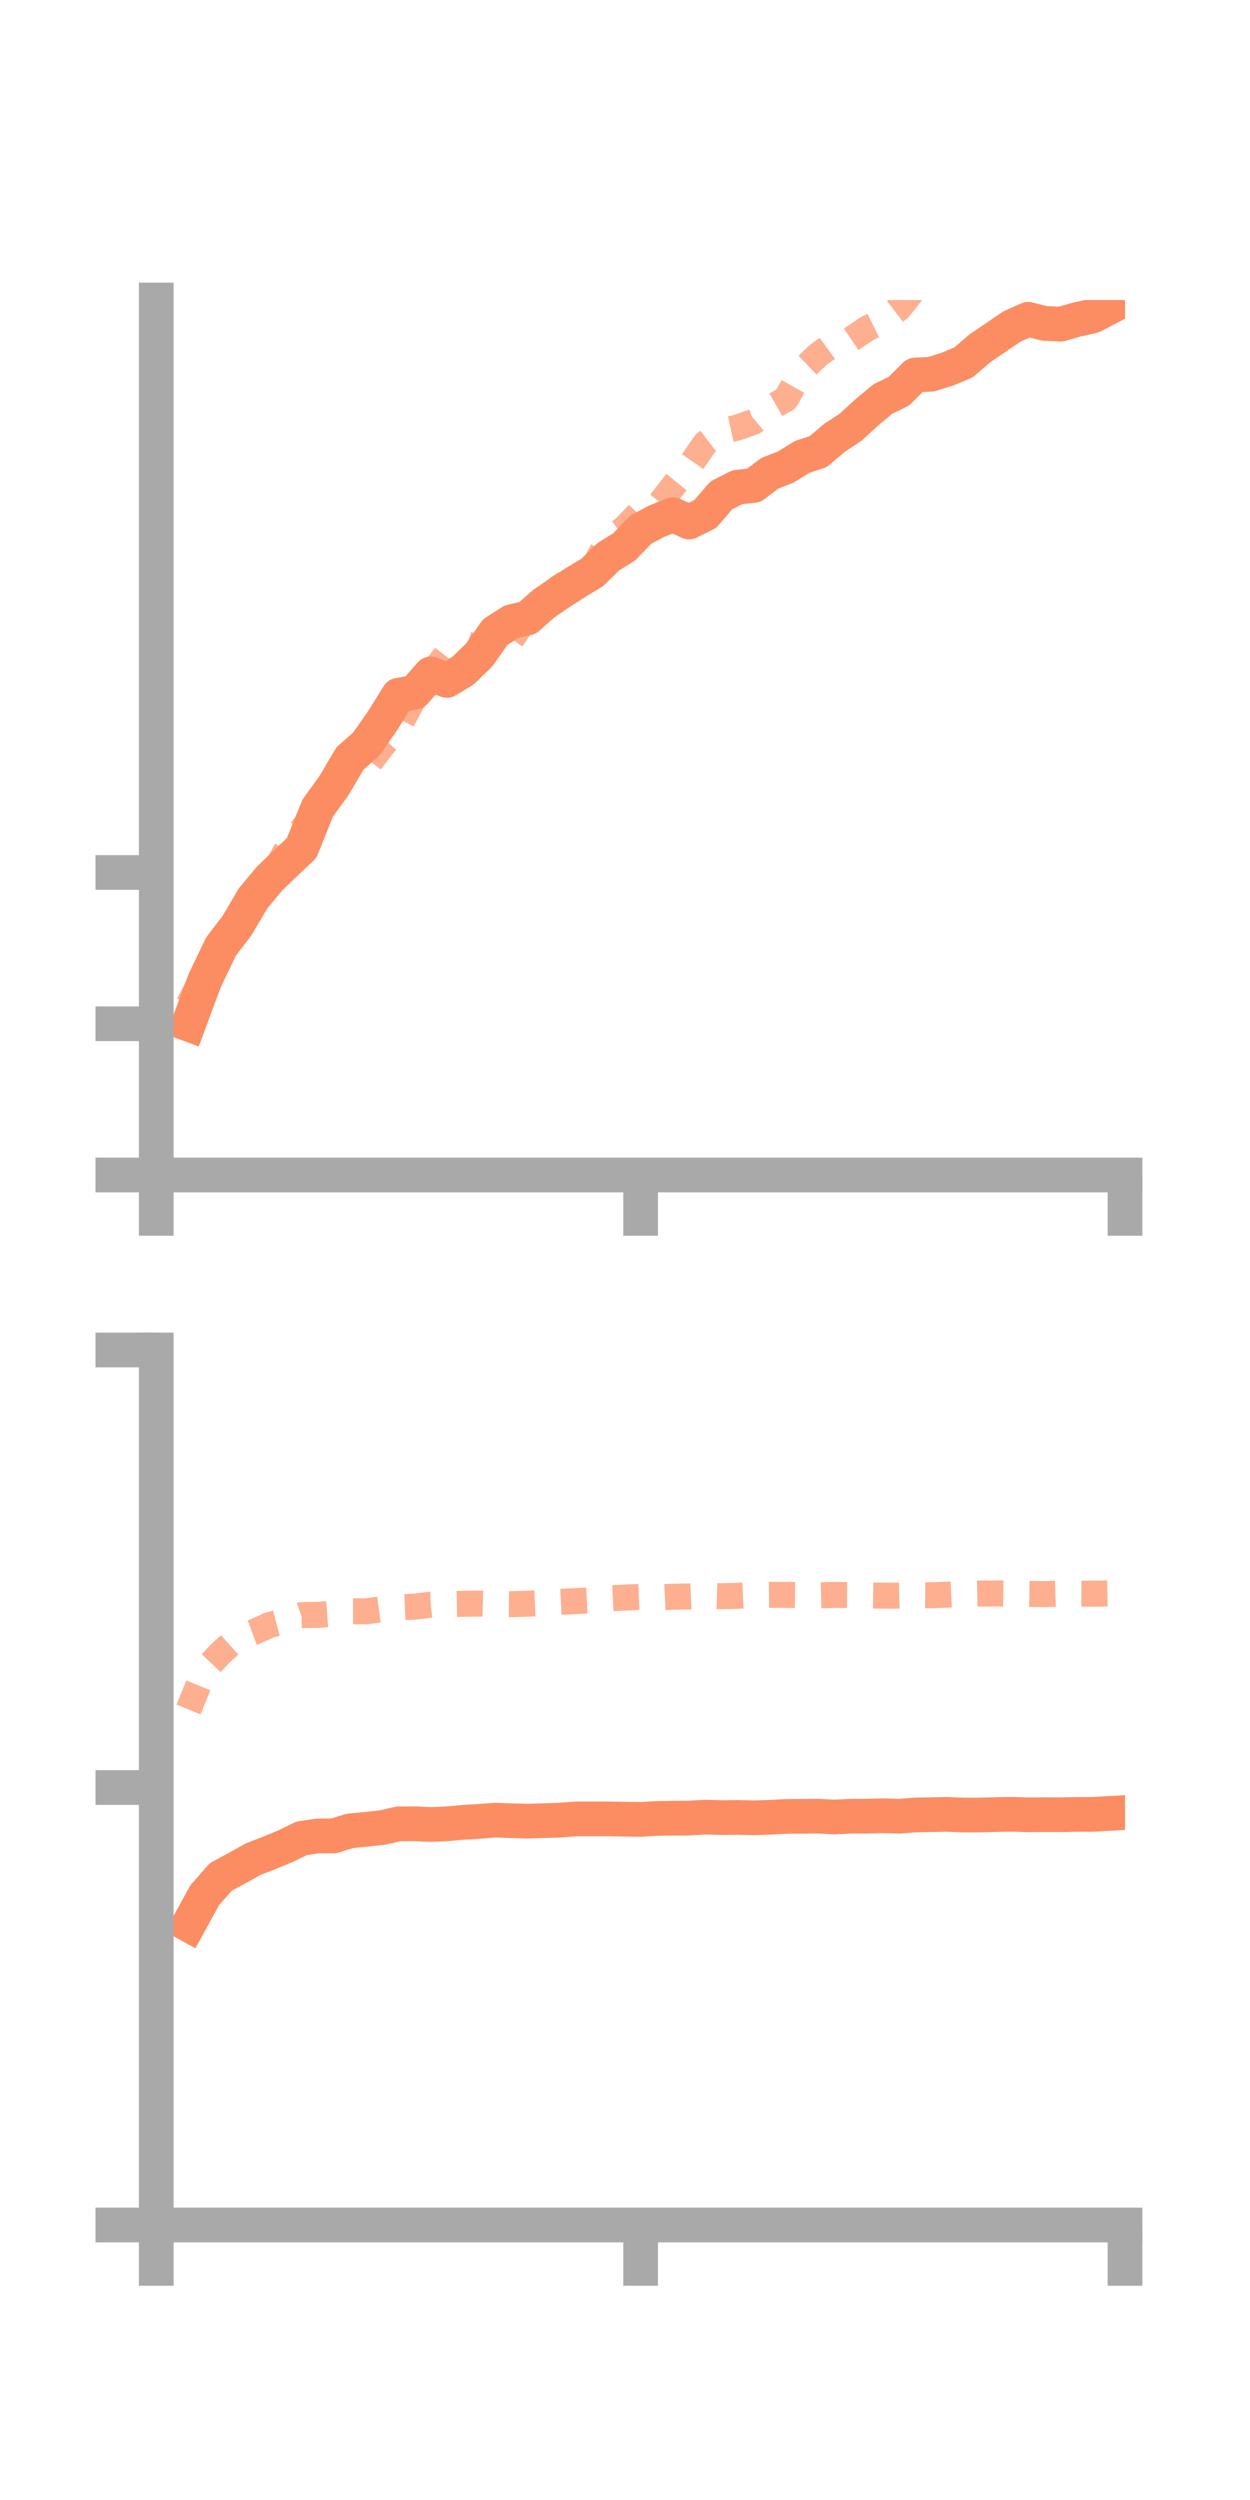 <?xml version="1.0" encoding="utf-8" standalone="no"?>
<!DOCTYPE svg PUBLIC "-//W3C//DTD SVG 1.1//EN"
  "http://www.w3.org/Graphics/SVG/1.1/DTD/svg11.dtd">
<!-- Created with matplotlib (https://matplotlib.org/) -->
<svg height="144pt" version="1.1" viewBox="0 0 72 144" width="72pt" xmlns="http://www.w3.org/2000/svg" xmlns:xlink="http://www.w3.org/1999/xlink">
 <defs>
  <style type="text/css">*{stroke-linecap:butt;stroke-linejoin:round;}</style>
 </defs>
 <g id="figure_1">
  <g id="patch_1">
   <path d="M 0 144 
L 72 144 
L 72 0 
L 0 0 
z
" style="fill:none;"/>
  </g>
  <g id="axes_1">
   <g id="patch_2">
    <path d="M 9 67.68 
L 64.8 67.68 
L 64.8 17.28 
L 9 17.28 
z
" style="fill:none;"/>
   </g>
   <g id="matplotlib.axis_1">
    <g id="xtick_1">
     <g id="line2d_1">
      <defs>
       <path d="M 0 0 
L 0 3.5 
" id="mdf9a2d7825" style="stroke:#a9a9a9;stroke-width:2;"/>
      </defs>
      <g>
       <use style="fill:#a9a9a9;stroke:#a9a9a9;stroke-width:2;" x="9" xlink:href="#mdf9a2d7825" y="67.68"/>
      </g>
     </g>
    </g>
    <g id="xtick_2">
     <g id="line2d_2">
      <g>
       <use style="fill:#a9a9a9;stroke:#a9a9a9;stroke-width:2;" x="36.9" xlink:href="#mdf9a2d7825" y="67.68"/>
      </g>
     </g>
    </g>
    <g id="xtick_3">
     <g id="line2d_3">
      <g>
       <use style="fill:#a9a9a9;stroke:#a9a9a9;stroke-width:2;" x="64.8" xlink:href="#mdf9a2d7825" y="67.68"/>
      </g>
     </g>
    </g>
   </g>
   <g id="matplotlib.axis_2">
    <g id="ytick_1">
     <g id="line2d_4">
      <defs>
       <path d="M 0 0 
L -3.5 0 
" id="m9f8e25e327" style="stroke:#a9a9a9;stroke-width:2;"/>
      </defs>
      <g>
       <use style="fill:#a9a9a9;stroke:#a9a9a9;stroke-width:2;" x="9" xlink:href="#m9f8e25e327" y="67.68"/>
      </g>
     </g>
    </g>
    <g id="ytick_2">
     <g id="line2d_5">
      <g>
       <use style="fill:#a9a9a9;stroke:#a9a9a9;stroke-width:2;" x="9" xlink:href="#m9f8e25e327" y="58.968"/>
      </g>
     </g>
    </g>
    <g id="ytick_3">
     <g id="line2d_6">
      <g>
       <use style="fill:#a9a9a9;stroke:#a9a9a9;stroke-width:2;" x="9" xlink:href="#m9f8e25e327" y="50.255"/>
      </g>
     </g>
    </g>
   </g>
   <g id="line2d_7">
    <path clip-path="url(#pada70d4256)" d="M 10.86 58.993 
L 11.79 56.488 
L 12.72 54.534 
L 13.65 53.316 
L 14.58 51.742 
L 15.51 50.622 
L 16.44 49.727 
L 17.37 48.852 
L 18.3 46.543 
L 19.23 45.261 
L 20.16 43.684 
L 21.09 42.866 
L 22.02 41.541 
L 22.95 40.047 
L 23.88 39.876 
L 24.81 38.818 
L 25.74 39.193 
L 26.67 38.631 
L 27.6 37.727 
L 28.53 36.405 
L 29.46 35.81 
L 30.39 35.595 
L 31.32 34.77 
L 32.25 34.137 
L 33.18 33.533 
L 34.11 32.976 
L 35.04 32.066 
L 35.97 31.488 
L 36.9 30.512 
L 37.83 30.017 
L 38.76 29.648 
L 39.69 30.068 
L 40.62 29.61 
L 41.55 28.529 
L 42.48 28.059 
L 43.41 27.967 
L 44.34 27.261 
L 45.27 26.897 
L 46.2 26.319 
L 47.13 26.015 
L 48.06 25.223 
L 48.99 24.612 
L 49.92 23.76 
L 50.85 22.984 
L 51.78 22.531 
L 52.71 21.602 
L 53.64 21.556 
L 54.57 21.263 
L 55.5 20.875 
L 56.43 20.072 
L 57.36 19.437 
L 58.29 18.804 
L 59.22 18.393 
L 60.15 18.624 
L 61.08 18.675 
L 62.01 18.409 
L 62.94 18.202 
L 63.87 17.716 
" style="fill:none;stroke:#fc8d62;stroke-linecap:square;stroke-width:2;"/>
   </g>
   <g id="line2d_8">
    <path clip-path="url(#pada70d4256)" d="M 10.86 57.867 
L 11.79 56.071 
L 12.72 54.487 
L 13.65 53.068 
L 14.58 51.803 
L 15.51 50.811 
L 16.44 49.058 
L 17.37 47.807 
L 18.3 46.677 
L 19.23 45.232 
L 20.16 44.123 
L 21.09 44.195 
L 22.02 42.965 
L 22.95 41.912 
L 23.88 40.149 
L 24.81 38.864 
L 25.74 37.659 
L 26.67 37.034 
L 27.6 37.356 
L 28.53 37.675 
L 29.46 36.835 
L 30.39 35.456 
L 31.32 34.548 
L 32.25 33.802 
L 33.18 33.225 
L 34.11 32.818 
L 35.04 31.098 
L 35.97 30.436 
L 36.9 29.456 
L 37.83 29.226 
L 38.76 28.024 
L 39.69 26.882 
L 40.62 25.541 
L 41.55 24.833 
L 42.48 24.628 
L 43.41 24.296 
L 44.34 23.511 
L 45.27 22.984 
L 46.2 21.333 
L 47.13 20.443 
L 48.06 19.767 
L 48.99 19.57 
L 49.92 18.94 
L 50.85 18.477 
L 51.78 17.764 
L 52.71 16.601 
L 53.64 16.13 
L 54.57 15.182 
L 55.5 14.066 
L 56.43 13.829 
L 57.36 12.818 
L 58.29 13.305 
L 59.22 12.505 
L 60.15 11.899 
L 61.08 11.657 
L 62.01 12.044 
L 62.94 11.55 
L 63.87 11.742 
" style="fill:none;stroke:#fc8d62;stroke-dasharray:1.5,1.5;stroke-dashoffset:0;stroke-opacity:0.7;stroke-width:1.5;"/>
   </g>
   <g id="patch_3">
    <path d="M 9 67.68 
L 9 17.28 
" style="fill:none;stroke:#a9a9a9;stroke-linecap:square;stroke-linejoin:miter;stroke-width:2;"/>
   </g>
   <g id="patch_4">
    <path d="M 64.8 67.68 
L 64.8 17.28 
" style="fill:none;"/>
   </g>
   <g id="patch_5">
    <path d="M 9 67.68 
L 64.8 67.68 
" style="fill:none;stroke:#a9a9a9;stroke-linecap:square;stroke-linejoin:miter;stroke-width:2;"/>
   </g>
   <g id="patch_6">
    <path d="M 9 17.28 
L 64.8 17.28 
" style="fill:none;"/>
   </g>
  </g>
  <g id="axes_2">
   <g id="patch_7">
    <path d="M 9 128.16 
L 64.8 128.16 
L 64.8 77.76 
L 9 77.76 
z
" style="fill:none;"/>
   </g>
   <g id="matplotlib.axis_3">
    <g id="xtick_4">
     <g id="line2d_9">
      <g>
       <use style="fill:#a9a9a9;stroke:#a9a9a9;stroke-width:2;" x="9" xlink:href="#mdf9a2d7825" y="128.16"/>
      </g>
     </g>
    </g>
    <g id="xtick_5">
     <g id="line2d_10">
      <g>
       <use style="fill:#a9a9a9;stroke:#a9a9a9;stroke-width:2;" x="36.9" xlink:href="#mdf9a2d7825" y="128.16"/>
      </g>
     </g>
    </g>
    <g id="xtick_6">
     <g id="line2d_11">
      <g>
       <use style="fill:#a9a9a9;stroke:#a9a9a9;stroke-width:2;" x="64.8" xlink:href="#mdf9a2d7825" y="128.16"/>
      </g>
     </g>
    </g>
   </g>
   <g id="matplotlib.axis_4">
    <g id="ytick_4">
     <g id="line2d_12">
      <g>
       <use style="fill:#a9a9a9;stroke:#a9a9a9;stroke-width:2;" x="9" xlink:href="#m9f8e25e327" y="128.16"/>
      </g>
     </g>
    </g>
    <g id="ytick_5">
     <g id="line2d_13">
      <g>
       <use style="fill:#a9a9a9;stroke:#a9a9a9;stroke-width:2;" x="9" xlink:href="#m9f8e25e327" y="102.96"/>
      </g>
     </g>
    </g>
    <g id="ytick_6">
     <g id="line2d_14">
      <g>
       <use style="fill:#a9a9a9;stroke:#a9a9a9;stroke-width:2;" x="9" xlink:href="#m9f8e25e327" y="77.76"/>
      </g>
     </g>
    </g>
   </g>
   <g id="line2d_15">
    <path clip-path="url(#p128458e5f5)" d="M 10.86 110.864 
L 11.79 109.166 
L 12.72 108.11 
L 13.65 107.608 
L 14.58 107.089 
L 15.51 106.727 
L 16.44 106.342 
L 17.37 105.89 
L 18.3 105.751 
L 19.23 105.746 
L 20.16 105.459 
L 21.09 105.368 
L 22.02 105.268 
L 22.95 105.054 
L 23.88 105.048 
L 24.81 105.089 
L 25.74 105.053 
L 26.67 104.965 
L 27.6 104.913 
L 28.53 104.839 
L 29.46 104.873 
L 30.39 104.899 
L 31.32 104.87 
L 32.25 104.838 
L 33.18 104.77 
L 34.11 104.769 
L 35.04 104.768 
L 35.97 104.784 
L 36.9 104.799 
L 37.83 104.743 
L 38.76 104.728 
L 39.69 104.723 
L 40.62 104.667 
L 41.55 104.694 
L 42.48 104.683 
L 43.41 104.708 
L 44.34 104.677 
L 45.27 104.627 
L 46.2 104.62 
L 47.13 104.611 
L 48.06 104.661 
L 48.99 104.614 
L 49.92 104.611 
L 50.85 104.587 
L 51.78 104.616 
L 52.71 104.543 
L 53.64 104.524 
L 54.57 104.507 
L 55.5 104.547 
L 56.43 104.545 
L 57.36 104.519 
L 58.29 104.501 
L 59.22 104.532 
L 60.15 104.525 
L 61.08 104.528 
L 62.01 104.51 
L 62.94 104.507 
L 63.87 104.455 
" style="fill:none;stroke:#fc8d62;stroke-linecap:square;stroke-width:2;"/>
   </g>
   <g id="line2d_16">
    <path clip-path="url(#p128458e5f5)" d="M 10.86 98.468 
L 11.79 96.196 
L 12.72 95.208 
L 13.65 94.374 
L 14.58 94.028 
L 15.51 93.607 
L 16.44 93.363 
L 17.37 93.032 
L 18.3 93.02 
L 19.23 92.948 
L 20.16 92.813 
L 21.09 92.812 
L 22.02 92.687 
L 22.95 92.584 
L 23.88 92.543 
L 24.81 92.429 
L 25.74 92.392 
L 26.67 92.379 
L 27.6 92.367 
L 28.53 92.396 
L 29.46 92.401 
L 30.39 92.372 
L 31.32 92.332 
L 32.25 92.27 
L 33.18 92.223 
L 34.11 92.178 
L 35.04 92.066 
L 35.97 92.022 
L 36.9 91.983 
L 37.83 92.015 
L 38.76 91.972 
L 39.69 91.956 
L 40.62 91.914 
L 41.55 91.944 
L 42.48 91.919 
L 43.41 91.875 
L 44.34 91.866 
L 45.27 91.865 
L 46.2 91.875 
L 47.13 91.891 
L 48.06 91.866 
L 48.99 91.873 
L 49.92 91.896 
L 50.85 91.91 
L 51.78 91.911 
L 52.71 91.88 
L 53.64 91.886 
L 54.57 91.854 
L 55.5 91.811 
L 56.43 91.792 
L 57.36 91.782 
L 58.29 91.796 
L 59.22 91.807 
L 60.15 91.823 
L 61.08 91.79 
L 62.01 91.796 
L 62.94 91.797 
L 63.87 91.78 
" style="fill:none;stroke:#fc8d62;stroke-dasharray:1.5,1.5;stroke-dashoffset:0;stroke-opacity:0.7;stroke-width:1.5;"/>
   </g>
   <g id="patch_8">
    <path d="M 9 128.16 
L 9 77.76 
" style="fill:none;stroke:#a9a9a9;stroke-linecap:square;stroke-linejoin:miter;stroke-width:2;"/>
   </g>
   <g id="patch_9">
    <path d="M 64.8 128.16 
L 64.8 77.76 
" style="fill:none;"/>
   </g>
   <g id="patch_10">
    <path d="M 9 128.16 
L 64.8 128.16 
" style="fill:none;stroke:#a9a9a9;stroke-linecap:square;stroke-linejoin:miter;stroke-width:2;"/>
   </g>
   <g id="patch_11">
    <path d="M 9 77.76 
L 64.8 77.76 
" style="fill:none;"/>
   </g>
  </g>
 </g>
 <defs>
  <clipPath id="pada70d4256">
   <rect height="50.4" width="55.8" x="9" y="17.28"/>
  </clipPath>
  <clipPath id="p128458e5f5">
   <rect height="50.4" width="55.8" x="9" y="77.76"/>
  </clipPath>
 </defs>
</svg>
